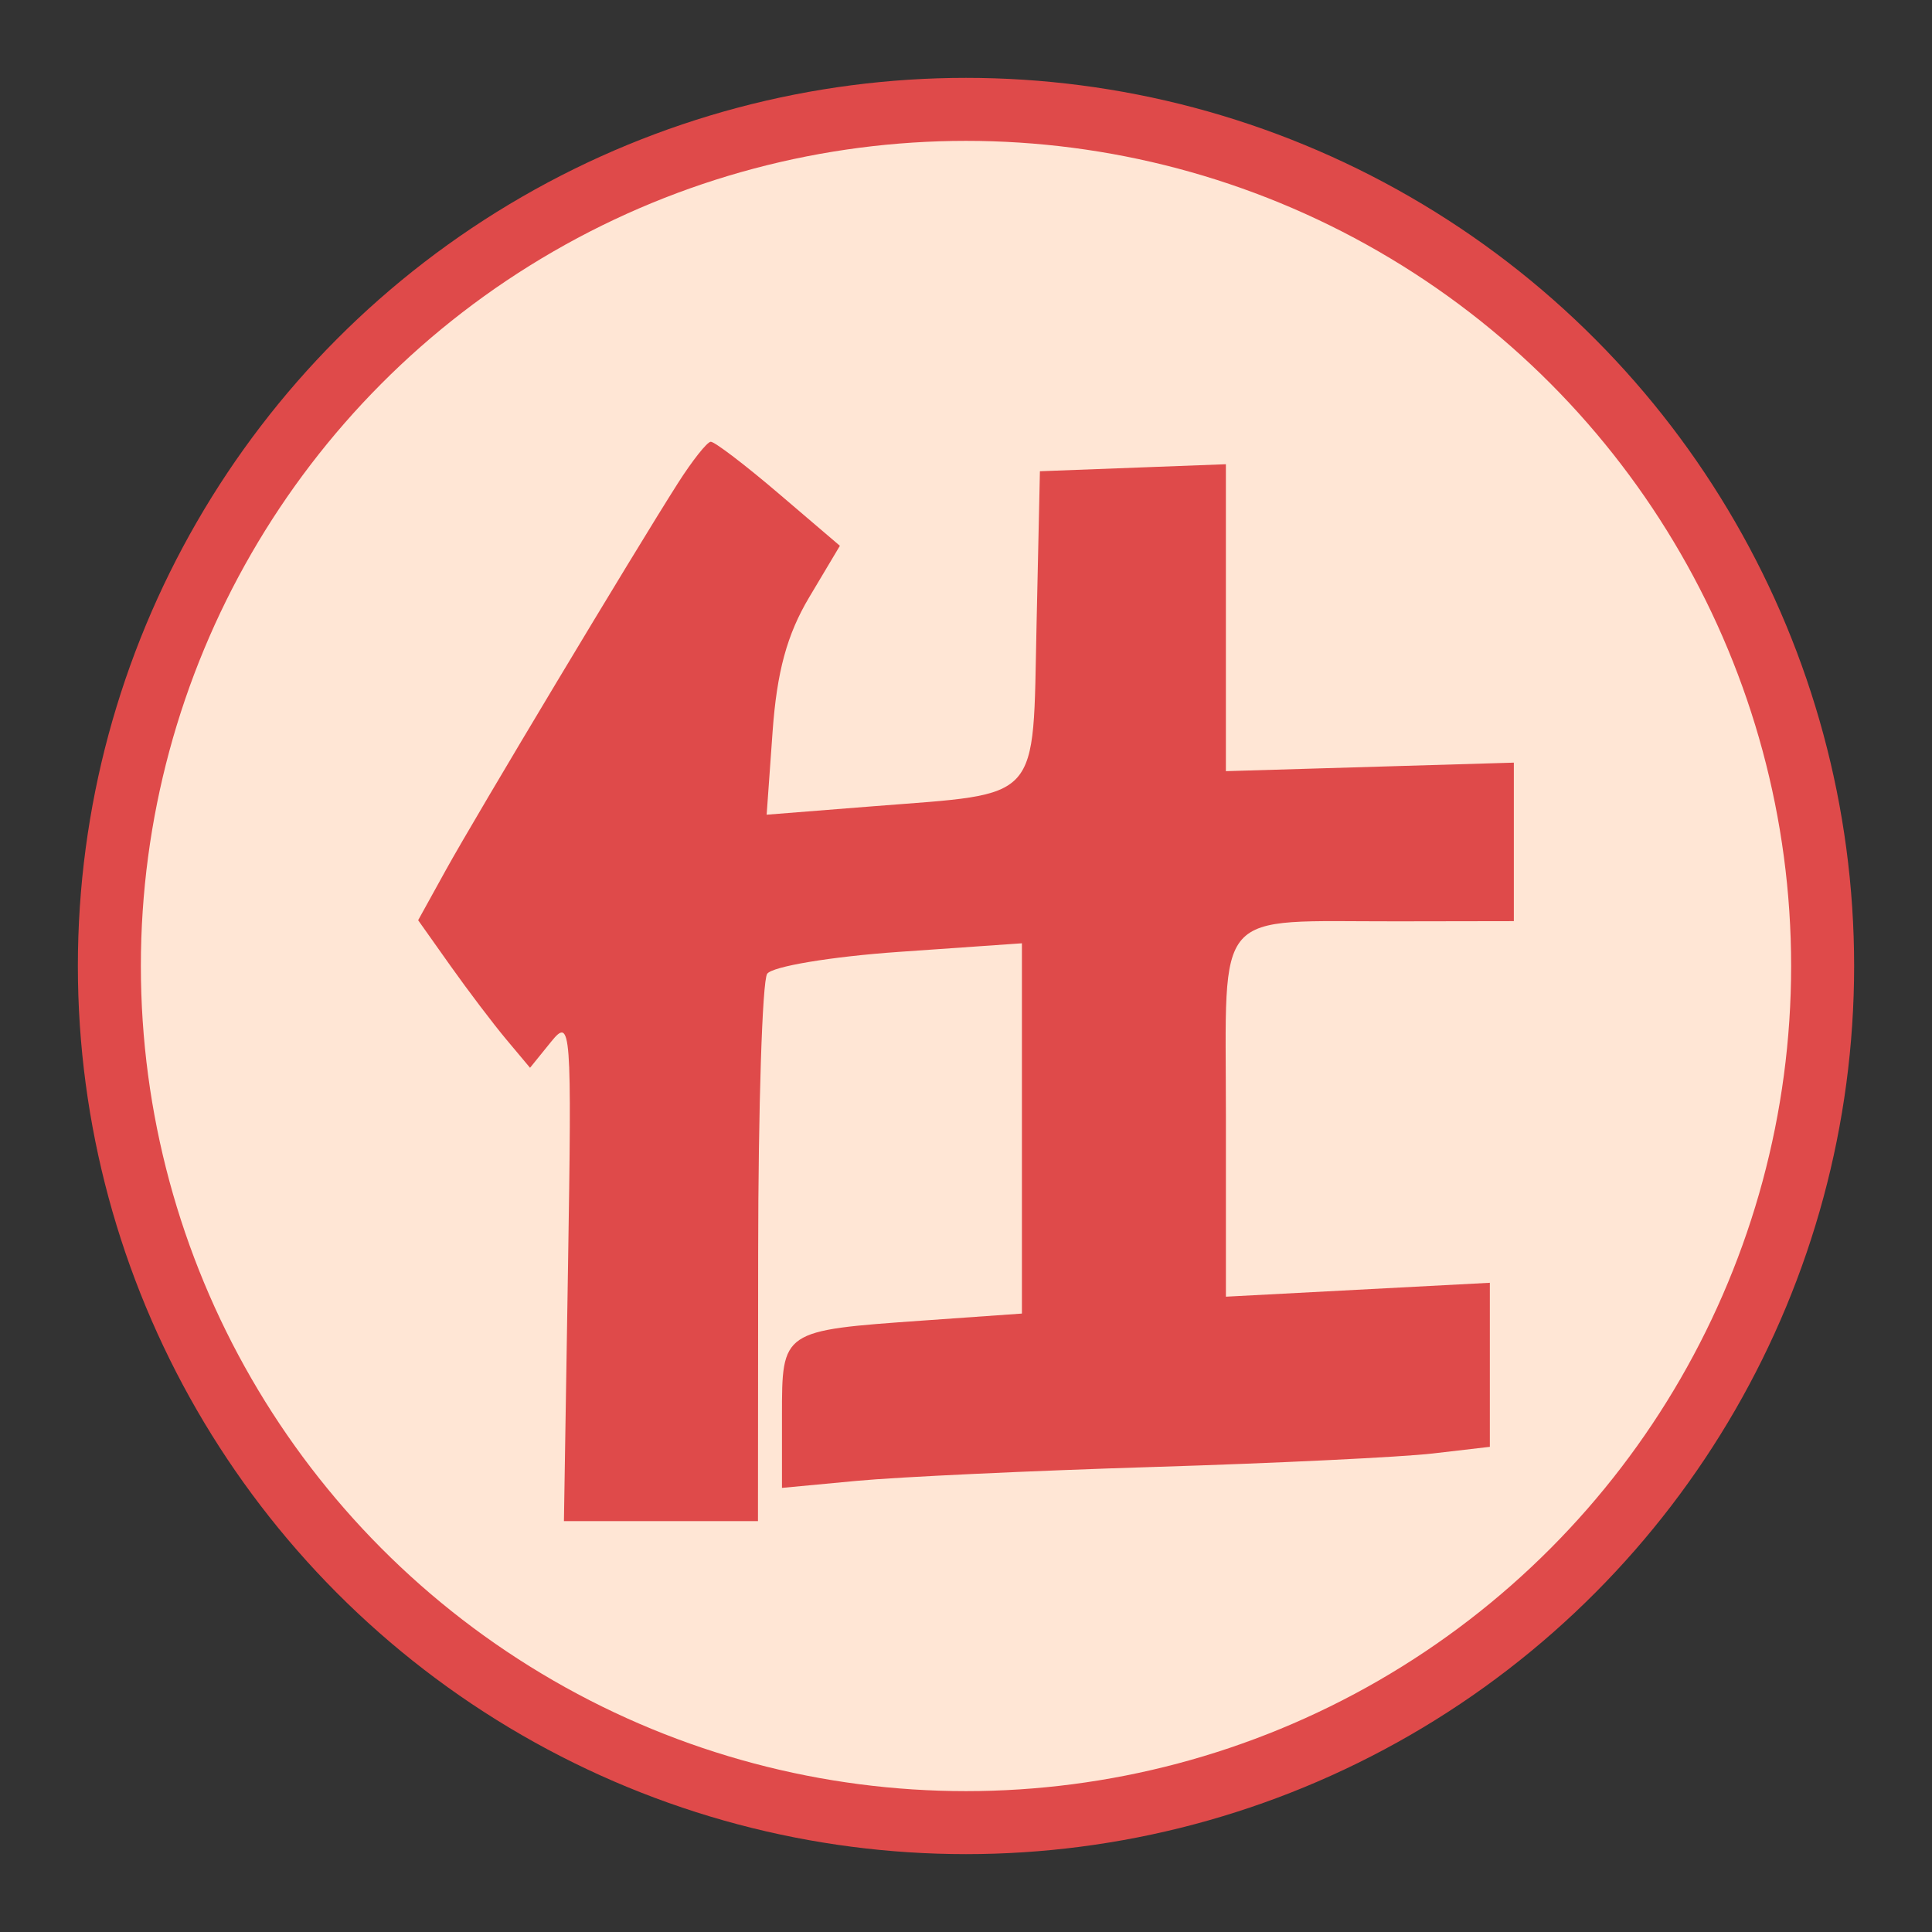 <?xml version="1.0" encoding="UTF-8" standalone="no"?>
<svg
   xmlns:dc="http://purl.org/dc/elements/1.1/"
   xmlns:cc="http://creativecommons.org/ns#"
   xmlns:rdf="http://www.w3.org/1999/02/22-rdf-syntax-ns#"
   xmlns:svg="http://www.w3.org/2000/svg"
   xmlns="http://www.w3.org/2000/svg"
   xmlns:sodipodi="http://sodipodi.sourceforge.net/DTD/sodipodi-0.dtd"
   xmlns:inkscape="http://www.inkscape.org/namespaces/inkscape"
   width="92"
   height="92"
   id="svg2"
   version="1.1"
   inkscape:version="1.0.1 (3bc2e813f5, 2020-09-07)"
   sodipodi:docname="RA.svg">
  <rect width="100%" height="100%" fill="#333333" stroke="none"/>
  <defs
     id="defs10" />
  <sodipodi:namedview
     pagecolor="#ffffff"
     bordercolor="#666666"
     borderopacity="1"
     objecttolerance="10"
     gridtolerance="10"
     guidetolerance="10"
     inkscape:pageopacity="0"
     inkscape:pageshadow="2"
     inkscape:window-width="3840"
     inkscape:window-height="2050"
     id="namedview8"
     showgrid="false"
     inkscape:zoom="2.6222222"
     inkscape:cx="-37.075589"
     inkscape:cy="74.751313"
     inkscape:window-x="-12"
     inkscape:window-y="-12"
     inkscape:window-maximized="1"
     inkscape:current-layer="layer2"
     fit-margin-top="0"
     fit-margin-left="0"
     fit-margin-right="0"
     fit-margin-bottom="0"
     inkscape:pagecheckerboard="false"
     inkscape:snap-nodes="false"
     inkscape:document-rotation="0" />
  <g
     inkscape:groupmode="layer"
     id="layer1"
     inkscape:label="Background"
     style="display:inline" />
  <g
     inkscape:groupmode="layer"
     id="layer2"
     inkscape:label="Symbol"
     style="display:inline">
    <g
       id="g24262"
       transform="translate(0.619,-2.335)"
       style="display:inline;">
      <circle
         style="color:#000000;display:inline;overflow:visible;visibility:visible;fill:#ffe6d5;fill-opacity:1;fill-rule:nonzero;stroke:#df4a4a;stroke-width:3;stroke-linecap:round;stroke-linejoin:miter;stroke-miterlimit:10;stroke-dasharray:none;stroke-dashoffset:0;stroke-opacity:1;marker:none;enable-background:accumulate"
         id="circle4376-8-9"
         cx="45.381"
         cy="48.335"
         r="40.792" />
    </g>
    <path
       style="display:inline;fill:#df4a4a;stroke-width:0.571;fill-opacity:1"
       d="m 27.047,60.403 c 0.185,-11.529 0.151,-11.976 -0.807,-10.792 l -1,1.236 -1.13,-1.349 c -0.622,-0.742 -1.82,-2.323 -2.664,-3.513 l -1.534,-2.165 1.329,-2.406 c 1.414,-2.559 8.962,-15.143 11.041,-18.406 0.683,-1.072 1.385,-1.959 1.561,-1.972 0.176,-0.013 1.632,1.096 3.236,2.465 l 2.916,2.489 -1.461,2.451 c -1.056,1.771 -1.54,3.546 -1.744,6.402 l -0.283,3.952 5.078,-0.402 c 8.078,-0.639 7.587,-0.094 7.775,-8.648 l 0.16,-7.305 4.428,-0.167 4.428,-0.167 -2e-5,7.308 v 7.308 l 6.856,-0.203 6.856,-0.203 v 3.774 3.774 l -5.57,0.009 c -8.842,0.013 -8.141,-0.787 -8.141,9.285 v 8.589 l 6.284,-0.331 6.284,-0.331 v 3.906 3.906 l -2.714,0.316 c -1.493,0.174 -7.47,0.463 -13.283,0.642 -5.813,0.179 -12.176,0.476 -14.14,0.661 l -3.571,0.336 v -3.433 c 0,-4.069 -0.015,-4.059 6.713,-4.535 l 4.713,-0.333 v -8.816 -8.816 l -5.856,0.409 c -3.221,0.225 -6.045,0.695 -6.276,1.046 -0.231,0.35 -0.424,6.357 -0.428,13.349 l -0.009,12.712 h -4.62 -4.62 z"
       id="path851-0"
       sodipodi:nodetypes="ccccccsscscsscscccccccccccscccccccccscccccsccccc" />
  </g>
</svg>

